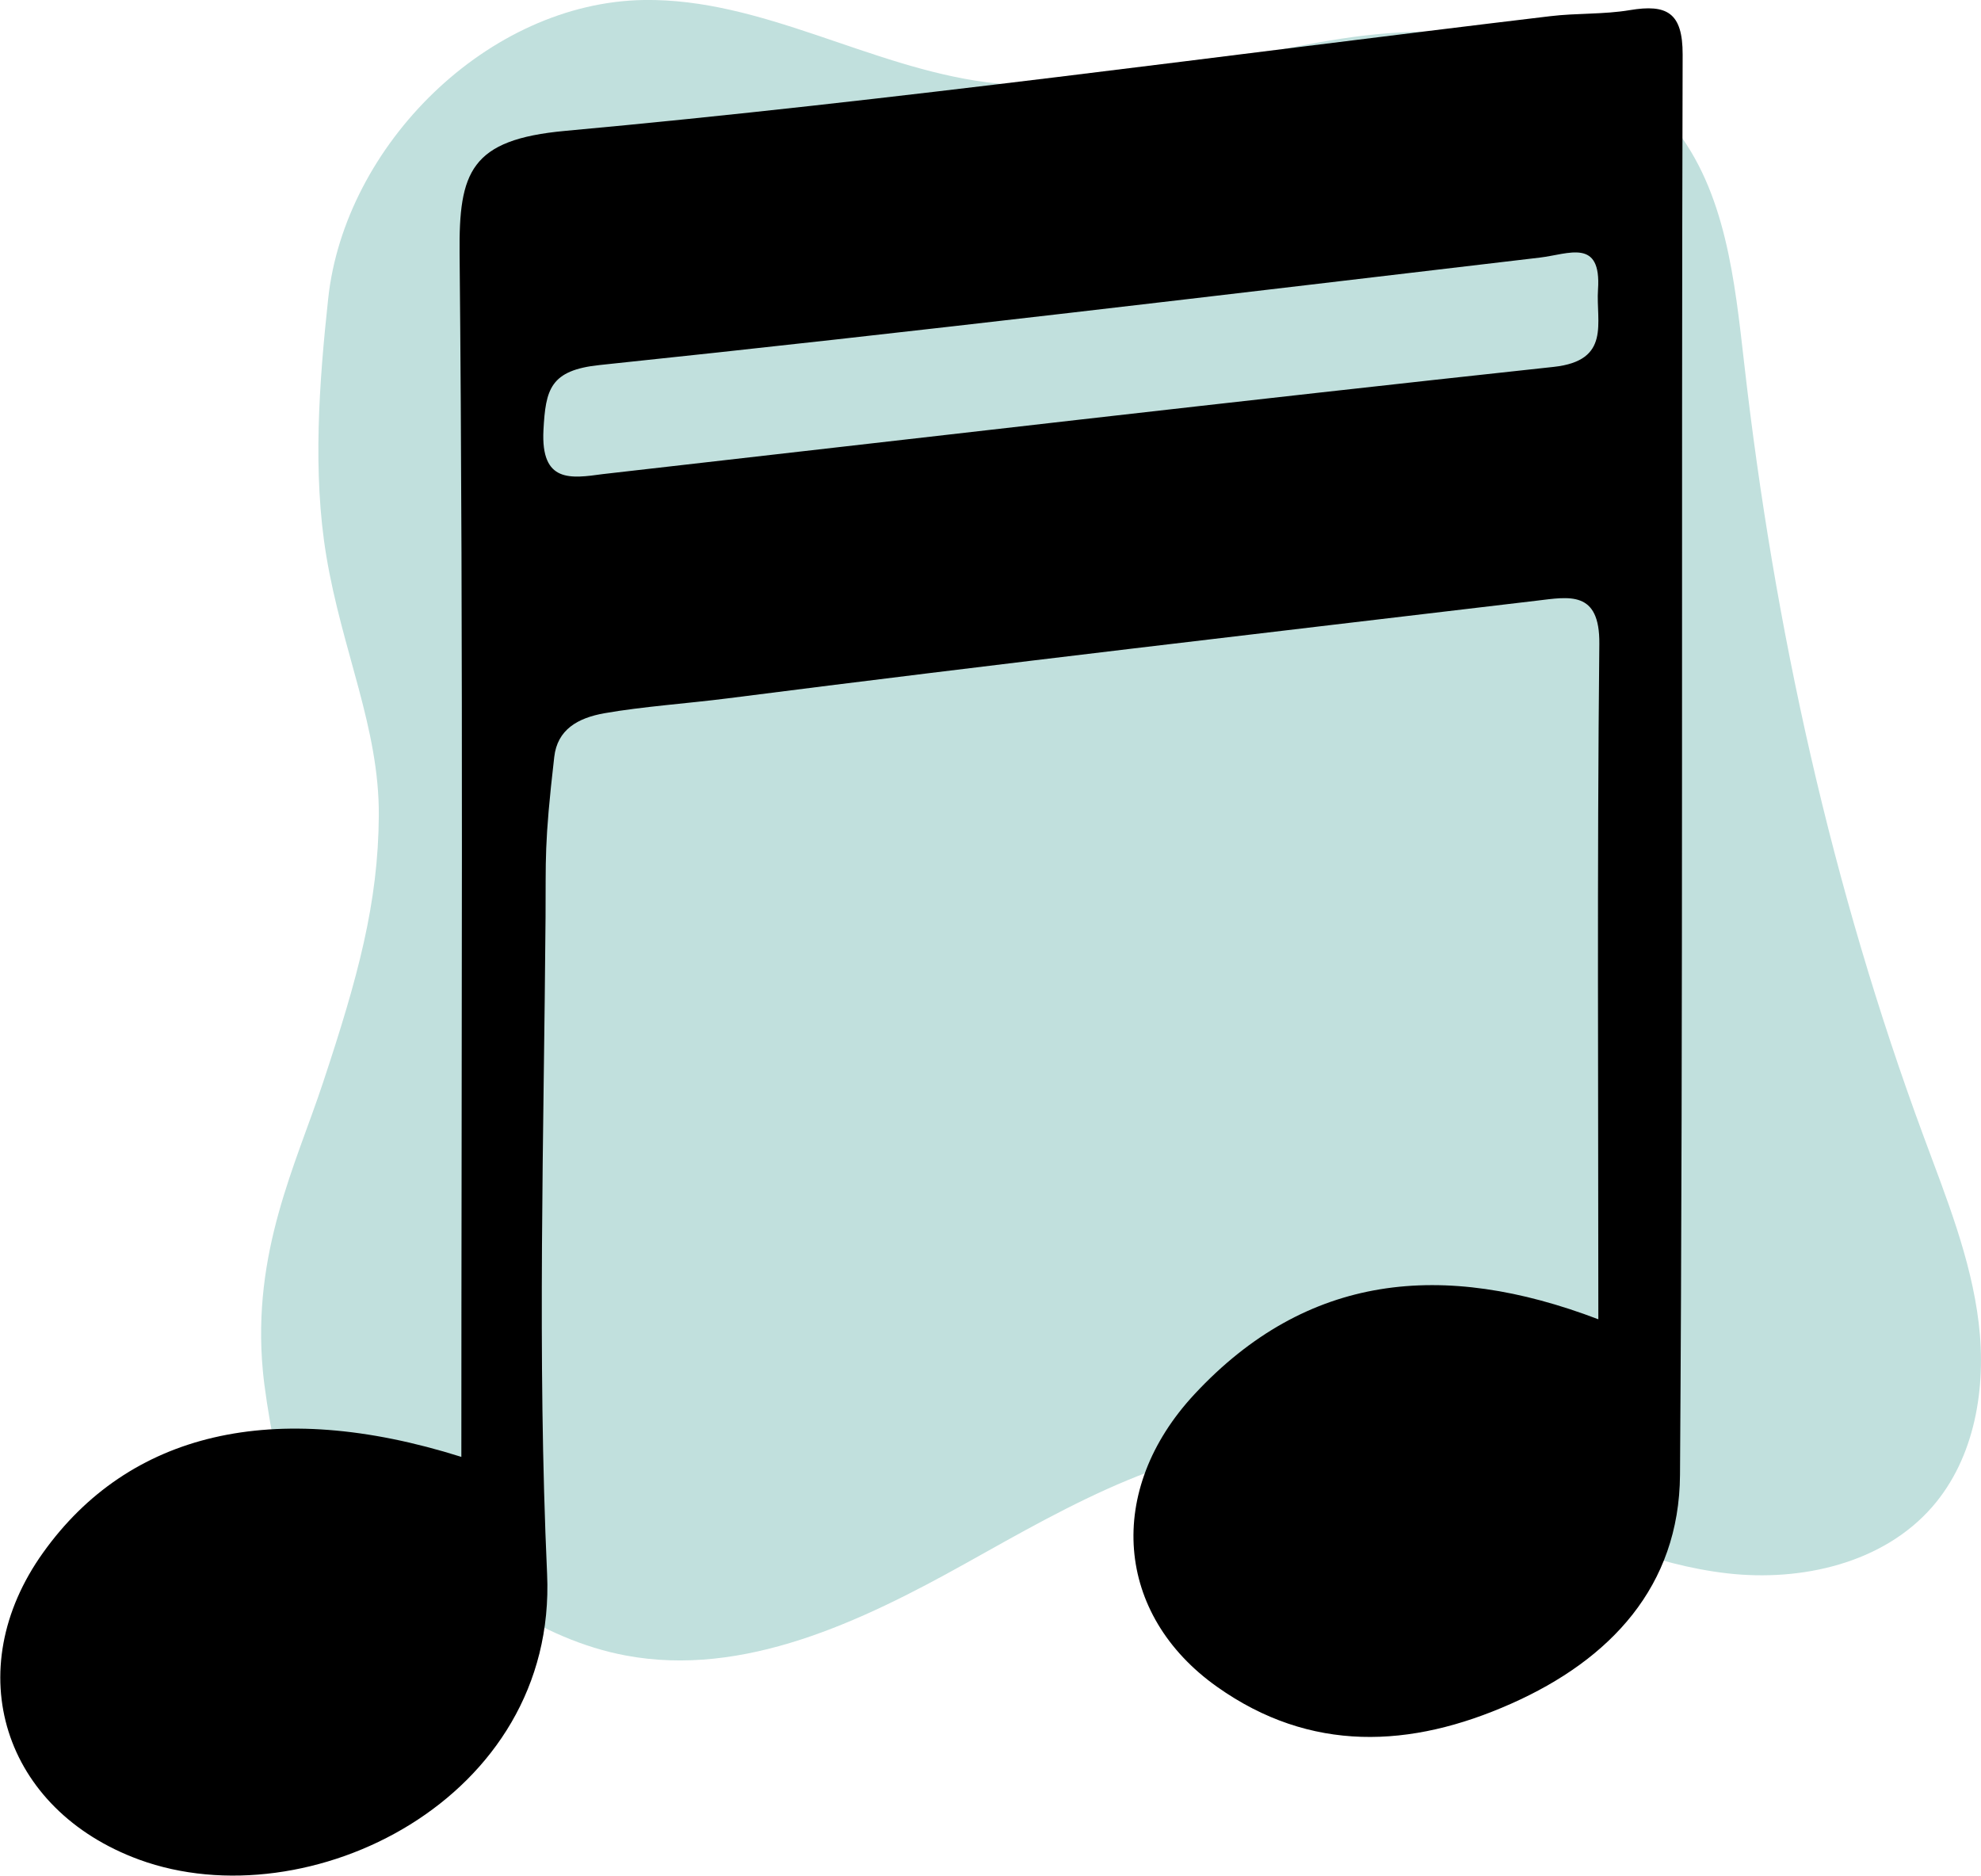 <?xml version="1.0" encoding="utf-8"?>
<!-- Generator: Adobe Illustrator 23.0.1, SVG Export Plug-In . SVG Version: 6.00 Build 0)  -->
<svg version="1.1" id="Layer_1" xmlns="http://www.w3.org/2000/svg" xmlns:xlink="http://www.w3.org/1999/xlink" x="0px" y="0px"
	 viewBox="0 0 180 170.39" style="enable-background:new 0 0 180 170.39;" xml:space="preserve">
<style type="text/css">
	.st0{fill:#CCACD2;}
	.st1{fill:#BAE0CD;}
	.st2{fill:#FFE2A9;}
	.st3{fill:#C1E0DD;}
</style>
<g>
	<path class="st3" d="M29.36,98.32c3.14-9.47,5.01-16.24,5.06-24.23c0.05-7.95-3.33-14.93-4.77-23.59
		c-1.26-7.56-0.65-15.75,0.17-23.37C31.32,13.19,44.33,0.22,58.51,0C69.22-0.16,79,6.09,89.63,7.47c10.8,1.4,21.51-2.31,32.27-3.96
		s23.3-0.53,30.13,7.94c4.79,5.94,5.59,14.04,6.46,21.62c2.72,23.9,7.94,47.56,16.28,70.12c2.05,5.55,4.31,11.1,5.02,16.98
		c0.71,5.87-0.33,12.25-4.21,16.71c-4.46,5.13-11.88,6.82-18.63,6.05c-6.75-0.77-13.06-3.63-19.3-6.32s-12.71-5.29-19.5-5.47
		c-10.9-0.3-20.88,5.57-30.4,10.88c-9.52,5.31-20.2,10.39-30.91,8.37c-7.76-1.46-14.34-6.48-20.24-11.72
		c-2.5-2.22-8.78,1.96-10.04-1.14c-1.14-2.8-2.41-10.02-2.68-13.03C22.89,113.74,26.88,105.82,29.36,98.32z"/>
	<path d="M41.92,132.35c0-36.79,0.19-73.07-0.16-109.34c-0.07-7.39,0.98-10.33,9.59-11.12c29.9-2.73,59.68-6.86,89.51-10.42
		c2.4-0.29,4.86-0.15,7.23-0.55c3.36-0.56,4.81,0.21,4.8,4.04c-0.13,43.01,0.06,86.02-0.24,129.03
		c-0.07,10.11-6.32,16.78-15.34,20.78c-9.14,4.06-18.24,4.48-26.72-1.53c-9.27-6.56-10.19-17.85-2.05-26.59
		c10.2-10.96,22.57-12.18,36.69-6.8c0-20.67-0.12-41.02,0.09-61.36c0.05-4.89-2.75-4.27-5.7-3.92c-24.5,2.91-49.01,5.74-73.49,8.87
		c-3.5,0.45-7.8,0.75-11.19,1.35c-2.46,0.43-4.3,1.5-4.58,3.98c-0.93,8.05-0.75,9.23-0.79,14.54c-0.15,19.89-0.76,39.82,0.14,59.67
		c0.93,20.5-21.75,31.56-37.06,25.96c-12.34-4.52-16.41-17.18-8.72-27.91C11.7,130.17,24.79,126.95,41.92,132.35z M54.77,43.07
		c28.92-3.29,57.65-6.64,86.4-9.74c5.25-0.57,3.83-4.06,4.03-7.02c0.32-4.71-2.66-3.22-5.28-2.91c-28.46,3.35-56.92,6.78-85.42,9.76
		c-4.53,0.47-4.92,2.22-5.12,5.91C49.13,43.91,51.89,43.46,54.77,43.07z"/>
</g>
</svg>
